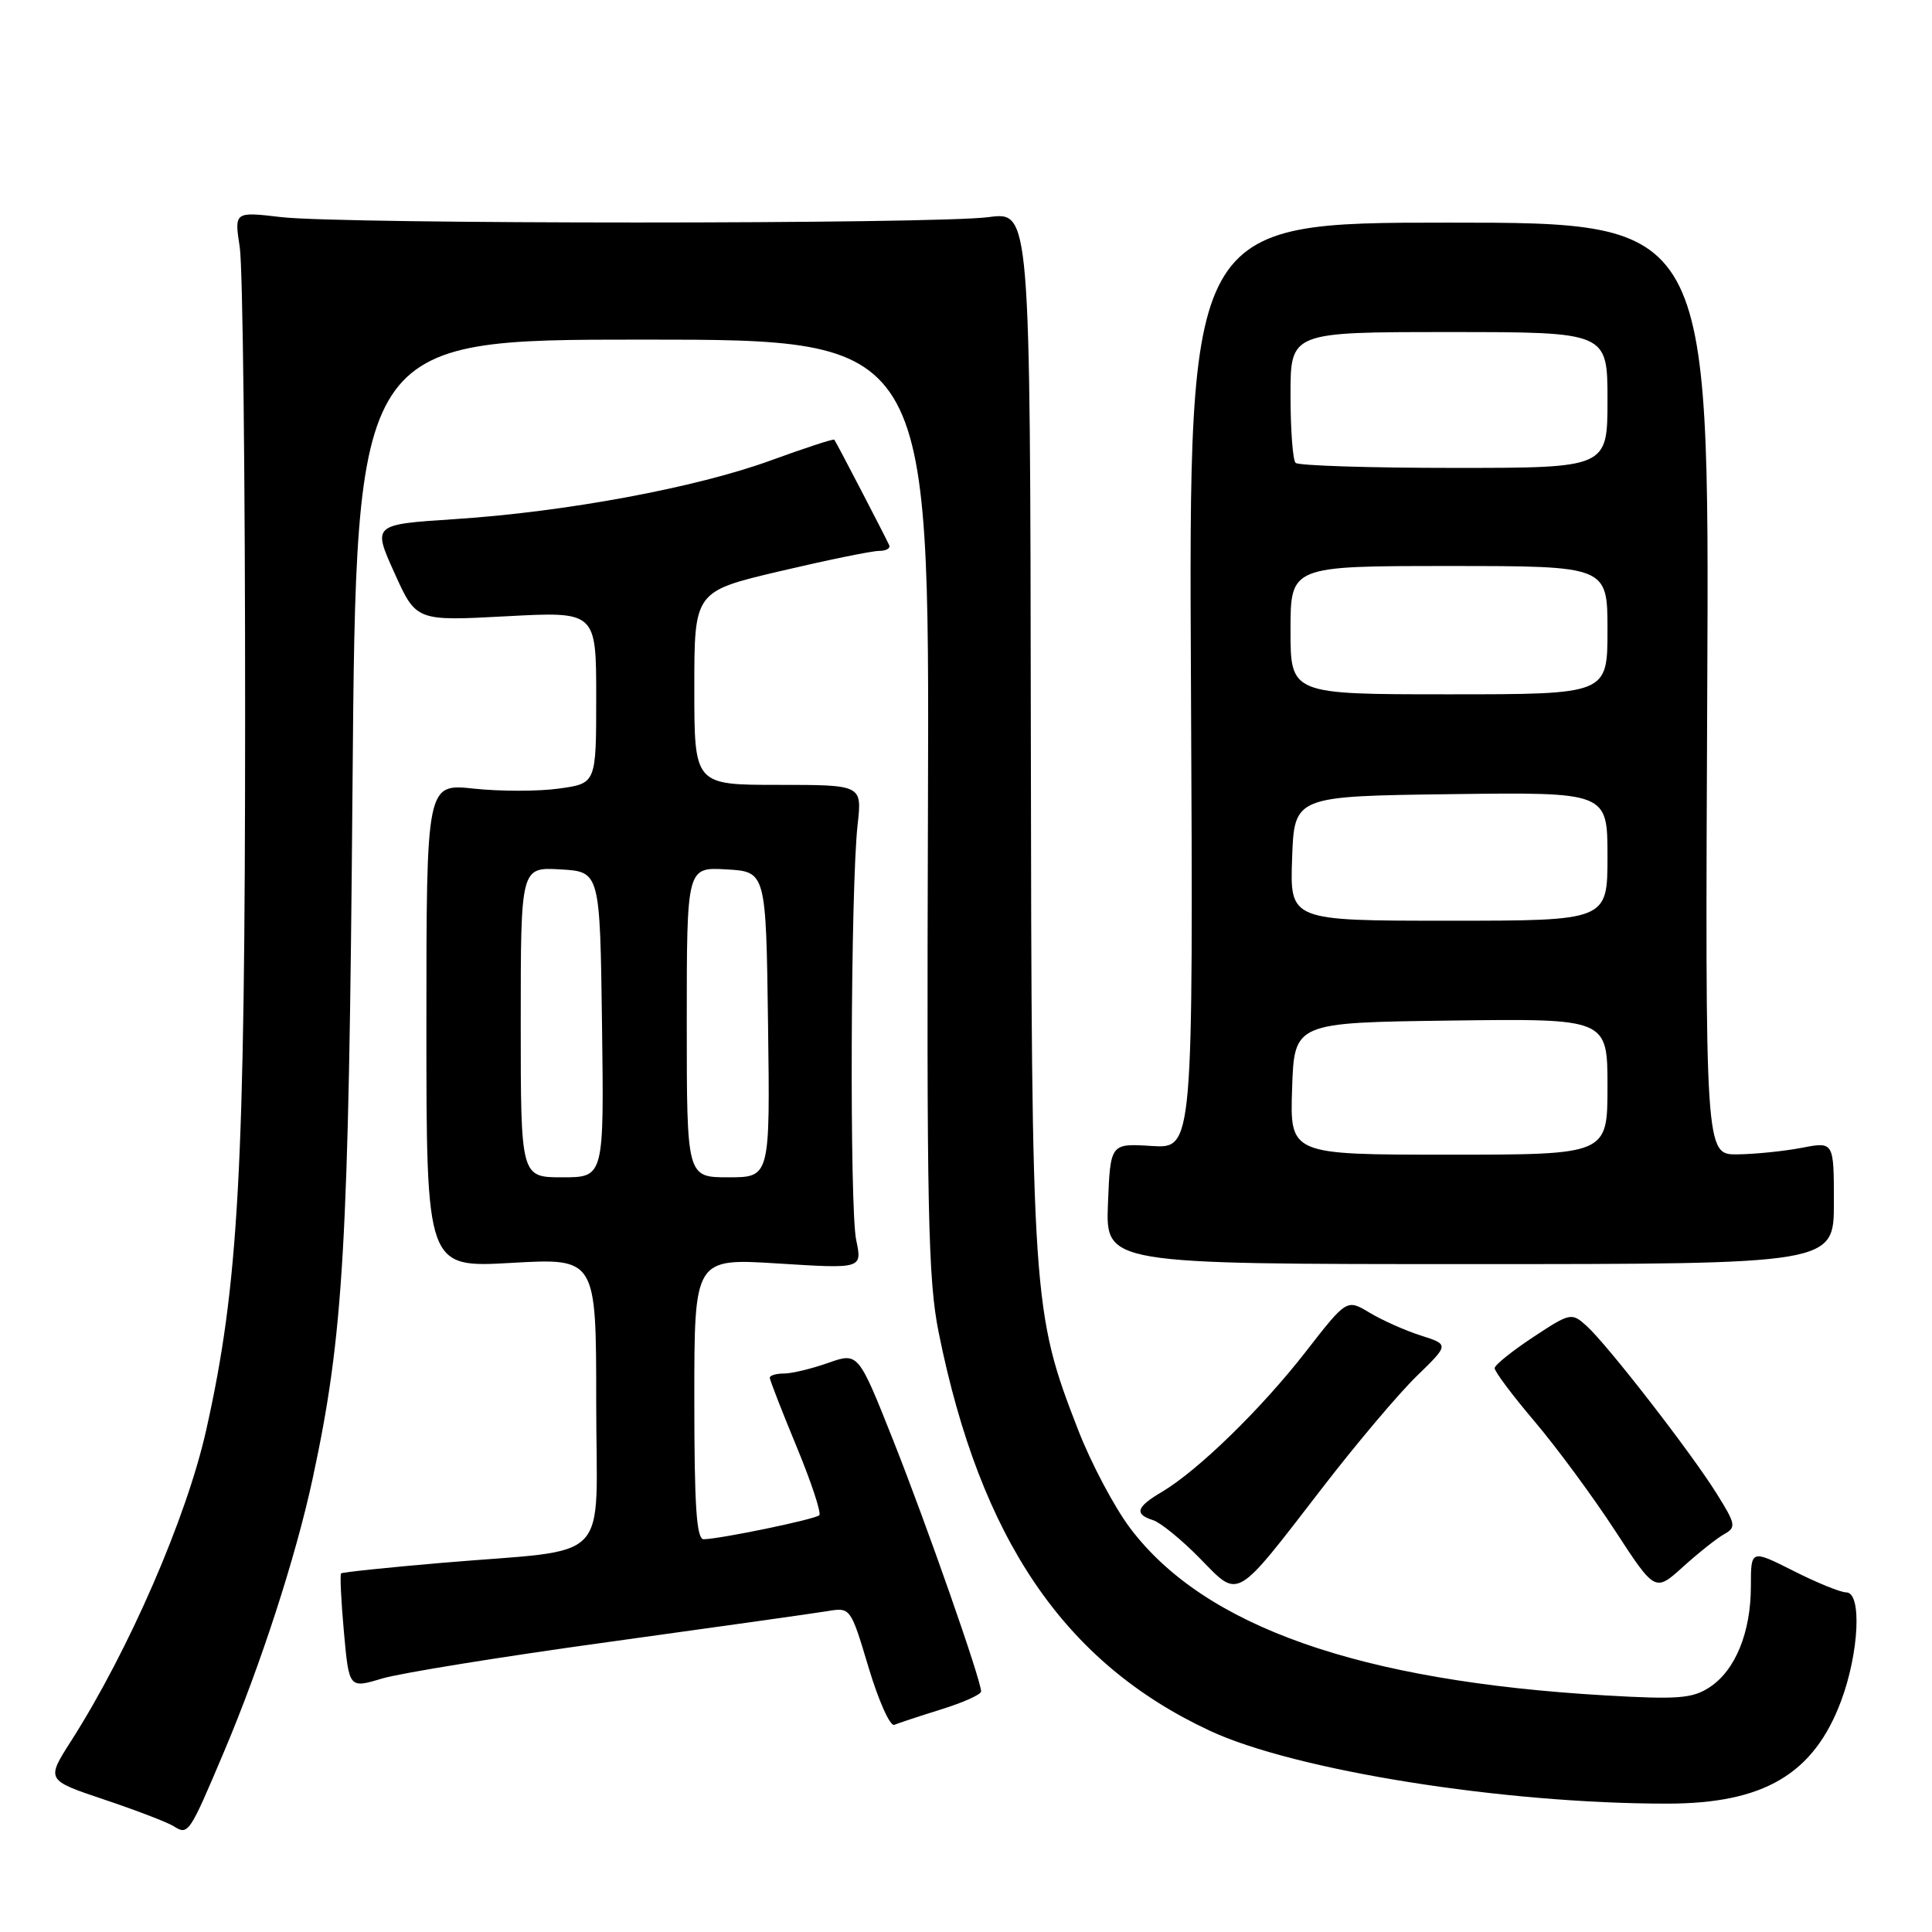 <?xml version="1.0" encoding="UTF-8" standalone="no"?>
<!DOCTYPE svg PUBLIC "-//W3C//DTD SVG 1.1//EN" "http://www.w3.org/Graphics/SVG/1.1/DTD/svg11.dtd" >
<svg xmlns="http://www.w3.org/2000/svg" xmlns:xlink="http://www.w3.org/1999/xlink" version="1.1" viewBox="0 0 256 256">
 <g >
 <path fill="currentColor"
d=" M 29.73 232.00 C 34.53 220.65 39.19 206.30 41.41 196.00 C 45.54 176.84 46.21 165.31 46.71 104.25 C 47.20 45.00 47.20 45.00 85.18 45.00 C 123.16 45.00 123.16 45.00 122.96 106.75 C 122.78 160.50 122.96 169.55 124.39 176.61 C 129.91 204.00 141.04 220.33 160.28 229.32 C 171.58 234.60 199.27 239.01 220.95 238.99 C 233.72 238.98 240.33 235.08 243.95 225.40 C 246.34 219.01 246.73 211.00 244.64 211.00 C 243.89 211.00 240.74 209.72 237.64 208.15 C 232.00 205.31 232.00 205.31 232.00 210.19 C 232.00 216.30 229.94 221.34 226.53 223.57 C 224.26 225.06 222.34 225.21 212.70 224.65 C 180.14 222.76 159.60 215.54 149.76 202.50 C 147.68 199.75 144.58 193.90 142.87 189.50 C 136.79 173.83 136.69 172.38 136.59 96.77 C 136.50 28.04 136.50 28.04 131.00 28.77 C 123.83 29.72 45.36 29.72 37.27 28.77 C 31.04 28.04 31.04 28.04 31.77 32.77 C 32.17 35.37 32.49 63.38 32.48 95.00 C 32.47 155.05 31.63 170.27 27.32 189.50 C 24.72 201.11 17.07 218.71 9.42 230.69 C 6.11 235.87 6.11 235.87 13.80 238.45 C 18.04 239.87 22.17 241.46 22.99 241.97 C 24.95 243.21 25.06 243.06 29.73 232.00 Z  M 124.75 226.49 C 127.64 225.59 130.00 224.53 130.00 224.13 C 130.00 222.62 122.81 202.09 118.35 190.84 C 113.72 179.19 113.72 179.19 109.74 180.59 C 107.54 181.37 104.91 182.00 103.87 182.00 C 102.84 182.00 102.00 182.25 102.00 182.56 C 102.00 182.86 103.60 186.97 105.55 191.68 C 107.50 196.39 108.85 200.48 108.56 200.78 C 108.02 201.31 95.61 203.89 93.25 203.96 C 92.29 203.99 92.00 199.62 92.00 185.36 C 92.00 166.72 92.00 166.72 103.12 167.42 C 114.25 168.12 114.25 168.12 113.45 164.31 C 112.56 160.09 112.71 117.52 113.64 109.25 C 114.23 104.00 114.23 104.00 103.12 104.00 C 92.00 104.00 92.00 104.00 92.00 91.18 C 92.00 78.36 92.00 78.36 103.37 75.68 C 109.63 74.21 115.52 73.00 116.46 73.00 C 117.40 73.00 118.01 72.66 117.83 72.25 C 117.23 70.95 110.77 58.51 110.55 58.26 C 110.44 58.12 106.66 59.36 102.16 61.00 C 92.26 64.62 74.90 67.84 60.22 68.79 C 49.37 69.50 49.37 69.50 52.26 75.90 C 55.14 82.30 55.14 82.30 67.07 81.66 C 79.00 81.02 79.00 81.02 79.00 92.41 C 79.00 103.81 79.00 103.81 74.06 104.49 C 71.34 104.87 66.28 104.87 62.81 104.50 C 56.50 103.82 56.50 103.82 56.50 135.90 C 56.50 167.98 56.50 167.98 67.75 167.34 C 79.00 166.70 79.00 166.70 79.00 185.76 C 79.00 207.74 81.51 205.12 58.50 207.09 C 51.35 207.70 45.36 208.33 45.20 208.48 C 45.03 208.64 45.20 212.14 45.57 216.25 C 46.25 223.73 46.25 223.73 50.60 222.42 C 52.99 221.70 66.54 219.51 80.72 217.56 C 94.90 215.60 107.89 213.77 109.60 213.49 C 112.70 212.97 112.70 212.97 115.10 220.98 C 116.42 225.38 117.95 228.79 118.50 228.55 C 119.05 228.32 121.86 227.39 124.75 226.49 Z  M 175.33 197.00 C 179.79 191.22 185.37 184.62 187.73 182.33 C 192.02 178.16 192.02 178.16 188.26 176.96 C 186.19 176.30 183.14 174.94 181.48 173.94 C 178.45 172.12 178.45 172.12 172.98 179.16 C 167.10 186.71 158.73 194.86 153.95 197.69 C 150.55 199.69 150.27 200.63 152.79 201.43 C 153.78 201.75 156.57 204.02 158.98 206.48 C 164.28 211.88 163.49 212.34 175.33 197.00 Z  M 228.47 203.28 C 230.08 202.38 230.00 201.96 227.46 197.90 C 224.03 192.40 212.94 178.12 210.22 175.68 C 208.24 173.90 208.06 173.94 203.15 177.18 C 200.38 179.01 198.08 180.85 198.05 181.28 C 198.02 181.71 200.41 184.90 203.35 188.36 C 206.29 191.83 211.08 198.33 214.00 202.81 C 219.31 210.96 219.31 210.96 223.02 207.60 C 225.06 205.76 227.51 203.81 228.47 203.28 Z  M 243.00 159.38 C 243.00 151.27 243.00 151.27 238.75 152.09 C 236.41 152.54 232.57 152.93 230.22 152.96 C 225.94 153.00 225.94 153.00 226.22 91.25 C 226.50 29.50 226.50 29.50 192.00 29.50 C 157.50 29.50 157.50 29.50 157.81 90.85 C 158.11 152.19 158.11 152.19 152.62 151.85 C 147.13 151.50 147.13 151.50 146.81 159.50 C 146.50 167.50 146.50 167.50 194.75 167.50 C 243.00 167.50 243.00 167.50 243.00 159.38 Z  M 69.00 135.45 C 69.00 114.90 69.00 114.90 74.25 115.20 C 79.50 115.50 79.50 115.50 79.77 135.75 C 80.04 156.00 80.04 156.00 74.52 156.00 C 69.00 156.00 69.00 156.00 69.00 135.45 Z  M 91.00 135.45 C 91.00 114.90 91.00 114.90 96.25 115.20 C 101.50 115.50 101.50 115.50 101.77 135.75 C 102.04 156.00 102.04 156.00 96.52 156.00 C 91.00 156.00 91.00 156.00 91.00 135.45 Z  M 171.21 144.25 C 171.50 135.50 171.50 135.50 192.25 135.23 C 213.00 134.96 213.00 134.96 213.00 143.98 C 213.00 153.00 213.00 153.00 191.96 153.00 C 170.92 153.00 170.92 153.00 171.21 144.25 Z  M 171.21 113.75 C 171.50 105.50 171.50 105.50 192.25 105.23 C 213.00 104.96 213.00 104.96 213.00 113.48 C 213.00 122.00 213.00 122.00 191.96 122.00 C 170.92 122.00 170.92 122.00 171.21 113.75 Z  M 171.00 83.50 C 171.00 75.00 171.00 75.00 192.00 75.00 C 213.00 75.00 213.00 75.00 213.00 83.50 C 213.00 92.00 213.00 92.00 192.00 92.00 C 171.00 92.00 171.00 92.00 171.00 83.50 Z  M 171.67 61.33 C 171.30 60.97 171.00 56.92 171.00 52.33 C 171.00 44.00 171.00 44.00 192.00 44.00 C 213.00 44.00 213.00 44.00 213.00 53.00 C 213.00 62.00 213.00 62.00 192.67 62.00 C 181.48 62.00 172.03 61.70 171.67 61.33 Z "/>
</g>
</svg>